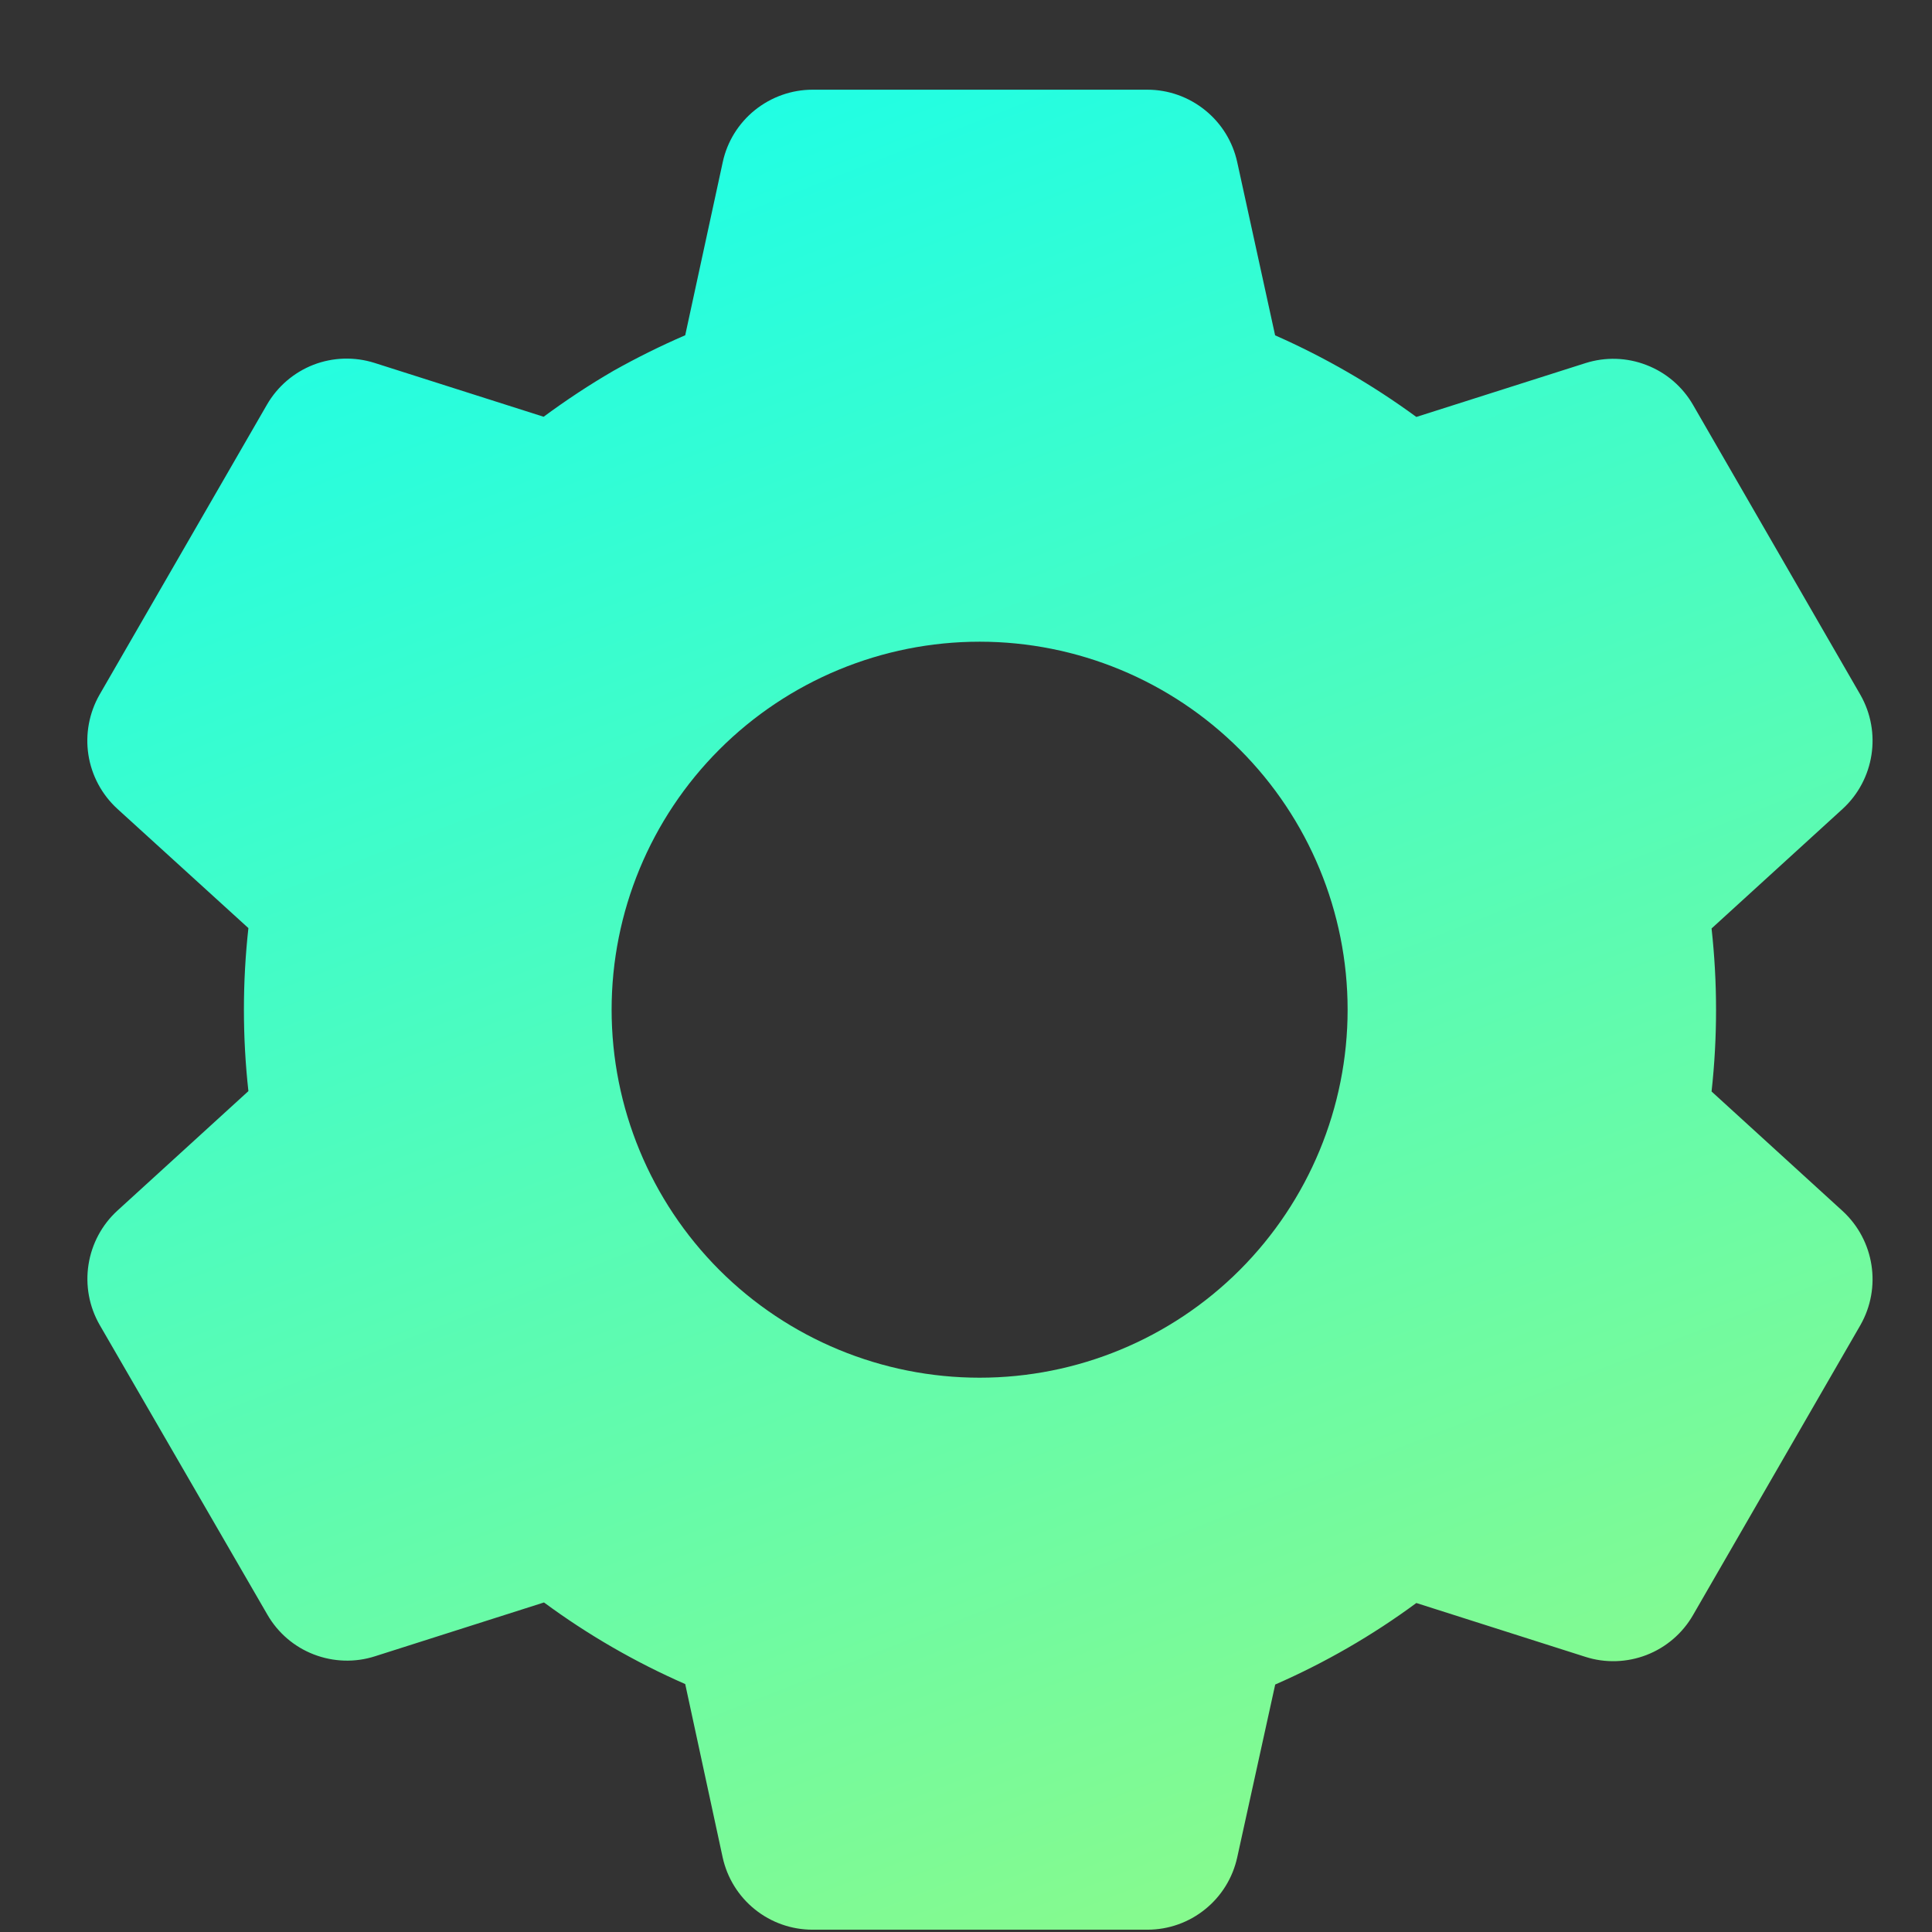 <svg width="21" height="21" viewBox="0 0 21 21" fill="none" xmlns="http://www.w3.org/2000/svg">
<rect x="0" y="0" width="21" height="21" fill="#333333" stroke="none"/>
<path d="M12.472 20.975H8.832C8.604 20.975 8.382 20.897 8.205 20.754C8.027 20.611 7.904 20.412 7.855 20.189L7.448 18.305C6.905 18.067 6.39 17.77 5.913 17.418L4.076 18.003C3.858 18.073 3.624 18.065 3.411 17.983C3.198 17.901 3.02 17.748 2.906 17.55L1.082 14.399C0.969 14.201 0.927 13.971 0.962 13.746C0.997 13.521 1.107 13.314 1.275 13.16L2.7 11.86C2.635 11.271 2.635 10.677 2.7 10.088L1.275 8.791C1.107 8.637 0.996 8.43 0.961 8.205C0.926 7.98 0.969 7.749 1.082 7.551L2.902 4.398C3.016 4.201 3.194 4.048 3.407 3.965C3.62 3.883 3.854 3.876 4.072 3.945L5.909 4.53C6.153 4.35 6.407 4.182 6.669 4.03C6.922 3.888 7.182 3.759 7.448 3.644L7.856 1.762C7.904 1.539 8.028 1.34 8.205 1.197C8.383 1.054 8.604 0.975 8.832 0.975H12.472C12.7 0.975 12.921 1.054 13.098 1.197C13.276 1.34 13.399 1.539 13.448 1.762L13.86 3.645C14.402 3.884 14.917 4.182 15.395 4.532L17.233 3.947C17.45 3.878 17.684 3.885 17.897 3.968C18.11 4.05 18.288 4.203 18.402 4.4L20.222 7.553C20.454 7.96 20.374 8.475 20.029 8.792L18.604 10.092C18.669 10.681 18.669 11.275 18.604 11.864L20.029 13.164C20.374 13.482 20.454 13.996 20.222 14.403L18.402 17.556C18.288 17.754 18.109 17.907 17.897 17.989C17.684 18.071 17.449 18.079 17.232 18.009L15.395 17.424C14.918 17.776 14.403 18.073 13.861 18.31L13.448 20.189C13.399 20.412 13.276 20.611 13.098 20.754C12.921 20.897 12.7 20.975 12.472 20.975ZM10.648 6.975C9.587 6.975 8.569 7.397 7.819 8.147C7.069 8.897 6.648 9.914 6.648 10.975C6.648 12.036 7.069 13.053 7.819 13.804C8.569 14.554 9.587 14.975 10.648 14.975C11.709 14.975 12.726 14.554 13.476 13.804C14.226 13.053 14.648 12.036 14.648 10.975C14.648 9.914 14.226 8.897 13.476 8.147C12.726 7.397 11.709 6.975 10.648 6.975Z" fill="url(#paint0_linear_302_2291)"/>
<defs>
<linearGradient id="paint0_linear_302_2291" x1="20.354" y1="43.475" x2="1.994" y2="-3.425" gradientUnits="userSpaceOnUse">
<stop stop-color="#FEF529"/>
<stop offset="1" stop-color="#00FFFF"/>
</linearGradient>
</defs>
</svg>

